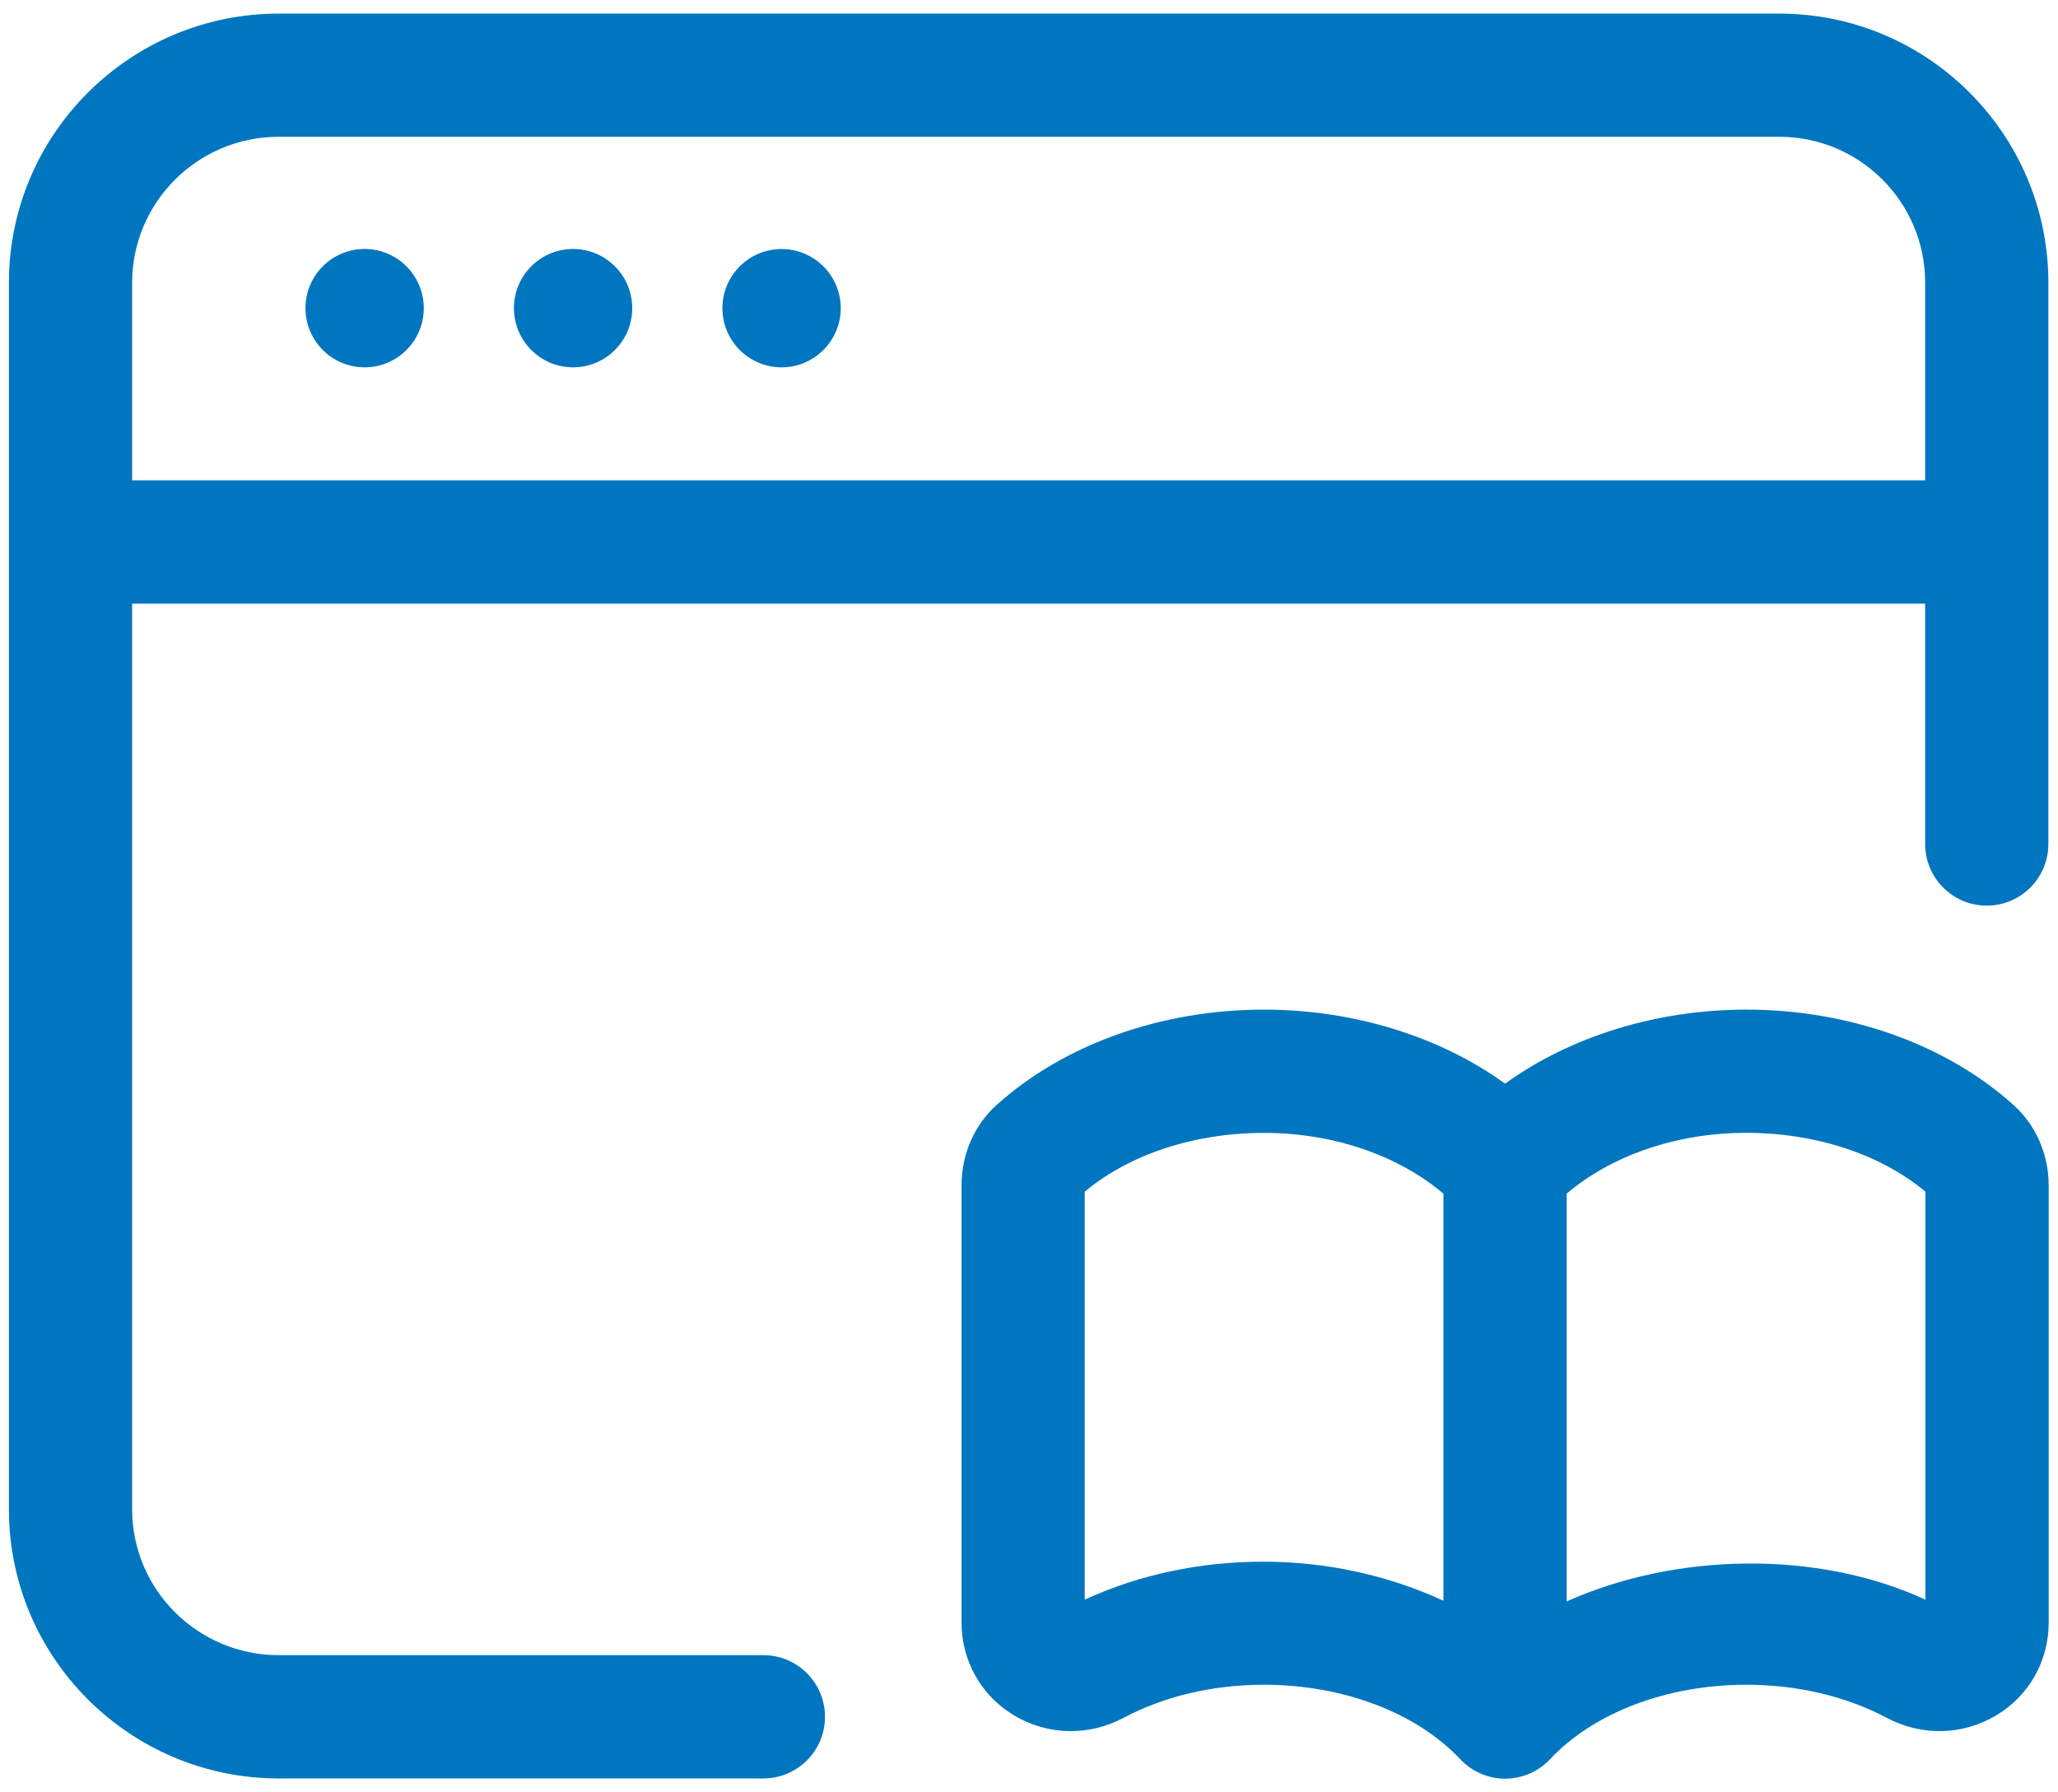 <svg width="62" height="54" viewBox="0 0 62 54" fill="none" xmlns="http://www.w3.org/2000/svg">
<path d="M22.997 49.867H8.395C5.961 49.867 3.981 47.895 3.981 45.474V18.187H57.998V25.428C57.998 26.453 58.829 27.285 59.854 27.285C60.879 27.285 61.71 26.453 61.71 25.428V8.516C61.71 4.046 58.074 0.41 53.605 0.41H8.395C3.915 0.41 0.269 4.046 0.269 8.516V45.476C0.269 49.945 3.915 53.581 8.395 53.581H22.997C24.022 53.581 24.854 52.75 24.854 51.725C24.854 50.7 24.022 49.867 22.997 49.867ZM8.395 4.121H53.605C56.028 4.121 57.998 6.092 57.998 8.514V14.472H3.981V8.516C3.981 6.092 5.961 4.121 8.395 4.121Z" fill="#0076C0"/>
<path d="M10.985 11.067C11.969 11.067 12.767 10.269 12.767 9.285C12.767 8.301 11.969 7.501 10.985 7.501C10.001 7.501 9.203 8.299 9.203 9.283C9.203 10.267 9.999 11.067 10.985 11.067Z" fill="#0076C0"/>
<path d="M17.265 11.067C18.249 11.067 19.047 10.269 19.047 9.285C19.047 8.301 18.249 7.501 17.265 7.501C16.282 7.501 15.483 8.299 15.483 9.283C15.483 10.267 16.279 11.067 17.265 11.067Z" fill="#0076C0"/>
<path d="M23.546 11.067C24.529 11.067 25.328 10.269 25.328 9.285C25.328 8.301 24.529 7.503 23.546 7.503C22.562 7.503 21.764 8.301 21.764 9.285C21.764 10.269 22.56 11.067 23.546 11.067Z" fill="#0076C0"/>
<path d="M60.668 33.299C58.639 31.467 55.7 30.418 52.608 30.418C49.9 30.418 47.301 31.232 45.342 32.649C43.383 31.23 40.784 30.418 38.076 30.418C34.984 30.418 32.045 31.467 30.018 33.297C29.349 33.897 28.968 34.78 28.968 35.716V48.881C28.968 50.038 29.556 51.082 30.541 51.676C31.554 52.286 32.794 52.317 33.85 51.754C35.081 51.102 36.543 50.758 38.078 50.758C40.462 50.758 42.671 51.597 43.991 53.002C44.342 53.375 44.833 53.588 45.344 53.588C45.855 53.588 46.346 53.375 46.697 53.002C48.017 51.595 50.226 50.758 52.61 50.758C54.145 50.758 55.607 51.102 56.838 51.754C57.898 52.315 59.134 52.286 60.147 51.676C61.133 51.082 61.72 50.038 61.72 48.881V35.716C61.718 34.78 61.335 33.899 60.668 33.299ZM32.678 48.194V35.904C34.031 34.776 35.982 34.132 38.076 34.132C40.198 34.132 42.145 34.825 43.486 35.964V48.227C41.861 47.478 40 47.051 38.076 47.051C36.164 47.047 34.312 47.443 32.678 48.194ZM58.006 48.194C54.726 46.684 50.467 46.785 47.198 48.248V35.962C48.539 34.823 50.486 34.13 52.608 34.13C54.7 34.13 56.651 34.773 58.006 35.902V48.194Z" fill="#0076C0"/>
</svg>
